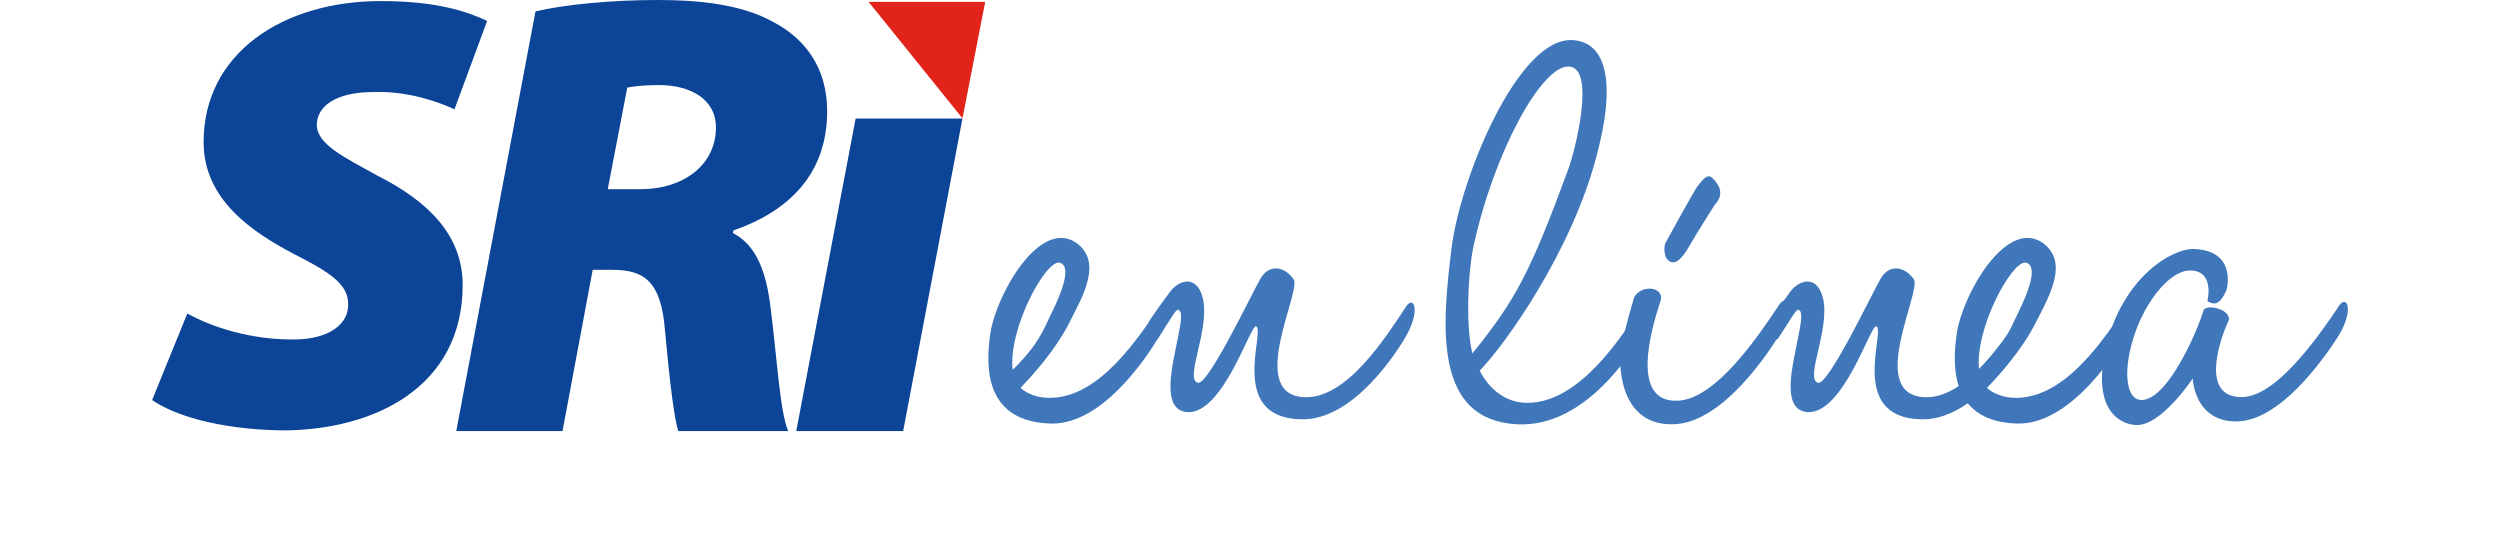 <?xml version="1.0" encoding="utf-8"?>
<!-- Generator: Adobe Illustrator 16.0.3, SVG Export Plug-In . SVG Version: 6.00 Build 0)  -->
<!DOCTYPE svg PUBLIC "-//W3C//DTD SVG 1.1//EN" "http://www.w3.org/Graphics/SVG/1.1/DTD/svg11.dtd">
<svg version="1.1" id="Capa_1" xmlns="http://www.w3.org/2000/svg" xmlns:xlink="http://www.w3.org/1999/xlink" x="0px" y="0px"
	 width="285.25px" height="61.5px" viewBox="0 0 285.25 61.5" enable-background="new 0 0 285.25 61.5" xml:space="preserve">
<polygon id="rojo" fill="#E2231A" points="109.823,13.509 112.411,0.216 99.111,0.216 "/>
<g id="sri">
	<polygon fill="#0C4597" points="90.853,49.182 97.627,13.526 109.816,13.526 103.052,49.182 	"/>
	<path fill="#0C4597" d="M69.346,21.584h3.803c4.807,0,8.538-2.755,8.538-7.028c0-3.329-3.015-4.85-6.527-4.85
		c-1.724,0-2.872,0.142-3.59,0.289L69.346,21.584z M61.098,1.301C64.471,0.509,69.777,0,75.084,0c4.446,0,9.467,0.433,13.195,2.537
		c3.444,1.81,6.101,5.067,6.101,10.137c0,7.243-4.444,11.444-10.688,13.618l-0.071,0.293c2.65,1.375,3.801,4.344,4.305,8.545
		c0.646,4.929,1.074,12.021,2.011,14.052H77.383c-0.437-1.451-0.938-5.216-1.505-11.447c-0.438-5.573-2.3-6.948-6.026-6.948h-2.225
		l-3.443,18.396H52.06L61.098,1.301z"/>
	<path fill="#0C4597" d="M21.372,35.771c2.938,1.619,7.245,2.961,11.906,2.961c3.37,0.072,6.451-1.194,6.451-4.021
		c0-2.329-2.146-3.674-6.309-5.791c-4.662-2.471-10.188-6.141-10.188-12.706c0-10.092,8.968-16.092,20.232-16.092
		c6.387,0,9.824,1.199,12.12,2.26l-3.729,10.091c-1.646-0.771-5.235-2.117-9.252-1.97c-4.377,0-6.453,1.688-6.453,3.735
		c0,2.26,3.225,3.74,6.886,5.788c5.879,2.965,9.754,6.847,9.754,12.495c0,11.576-9.969,16.59-20.658,16.59
		c-7.535-0.141-12.408-1.838-14.776-3.463L21.372,35.771z"/>
</g>
<g id="app">
	<path fill="#4077BA" d="M132.481,34.775c0.883-1.307,1.729,0.572-0.359,3.843c-0.704,1.141-5.94,9.793-12.139,9.711
		c-7.406-0.162-7.634-6.037-6.973-10.367c0.666-4.325,5.589-13.064,9.761-10.281c3.091,2.203,0.763,6.122-0.717,9.057
		c-1.694,3.351-4.301,6.125-5.602,7.513c0.661,0.653,1.91,1.146,3.299,1.146C125.629,45.393,130.045,38.206,132.481,34.775
		 M120.874,29.964c-1.605-0.248-5.854,7.591-5.33,12.24c3.043-3.019,3.457-4.485,4.416-6.442
		C121.23,33.229,122.309,30.29,120.874,29.964"/>
	<path fill="#4077BA" d="M134.372,35.352c-0.242,0-0.964,1.309-2.248,3.27c-0.648,0.65-1.809-0.656-0.901-2.129
		c0.594-0.895,1.175-1.709,2.146-3.02c0.981-1.473,3.125-2.288,3.857,0.488c0.903,3.514-2.127,9.305-0.544,9.719
		c1.194,0.238,6.042-9.961,7.064-11.755c0.94-1.802,2.72-1.636,3.845-0.084c1.003,1.228-5.331,12.981,1.063,13.468
		c4.932,0.412,9.533-6.936,11.806-10.365c0.882-1.305,1.729,0.574-0.277,3.834c-0.706,1.146-5.726,9.309-11.819,9.063
		c-8.379-0.245-3.876-10.284-5.063-10.61c-0.629-0.164-3.767,10.039-7.819,9.793c-3.148-0.24-1.651-5.467-1.036-8.73
		C134.803,36.572,134.941,35.352,134.372,35.352"/>
	<path fill="#4077BA" d="M187.312,34.938c0.968-1.305,1.812,0.574-0.271,3.758c-0.705,1.144-6.063,10.121-13.931,9.716
		c-9.577-0.492-8.593-11.188-7.479-20.162c0.99-7.919,7.592-24.081,13.824-23.675c3.979,0.244,4.883,5.146,2.731,13.146
		c-2.799,10.854-10.397,21.547-13.356,24.571c1.205,2.285,3.084,3.672,5.455,3.672C180.246,45.96,185.043,38.37,187.312,34.938
		 M179.033,7.593c-3.07-0.245-8.64,9.799-10.969,20.818c-0.63,3.348-0.79,8.979-0.064,11.916c4.951-6.121,6.625-9.307,10.896-20.899
		C179.709,17.309,182.114,7.757,179.033,7.593"/>
	<path fill="#4077BA" d="M190.821,48.409c-6.377,0.086-6.151-7.507-5.821-8.978c0.371-1.799,1.439-5.472,1.439-5.472
		c0.746-1.47,3.253-1.308,3.086,0.164c-0.045,0.405-4.477,11.92,1.934,11.593c4.344-0.168,9.271-7.515,11.543-10.941
		c0.896-1.387,1.819,0.492-0.187,3.756C202.113,39.678,196.617,48.409,190.821,48.409 M193.705,21.224
		c1.062-1.387,1.395-1.465,2.231-0.242c0.913,1.307-0.271,2.369-0.271,2.369s-1.99,3.103-2.914,4.732
		c-0.924,1.633-1.727,2.207-2.395,1.633c-0.598-0.49-0.457-1.713-0.348-1.959C190.226,27.351,193.221,21.879,193.705,21.224"/>
	<path fill="#4077BA" d="M205.133,35.352c-0.24,0-0.963,1.309-2.248,3.27c-0.646,0.65-1.807-0.656-0.9-2.129
		c0.596-0.895,1.178-1.709,2.146-3.02c0.98-1.473,3.123-2.288,3.856,0.488c0.905,3.514-2.129,9.305-0.544,9.719
		c1.196,0.238,6.043-9.961,7.064-11.755c0.941-1.802,2.723-1.636,3.847-0.084c1.001,1.228-5.332,12.981,1.063,13.468
		c4.933,0.412,9.533-6.936,11.803-10.365c0.885-1.305,1.729,0.574-0.277,3.834c-0.705,1.146-5.727,9.309-11.816,9.063
		c-8.381-0.245-3.877-10.284-5.064-10.61c-0.63-0.164-3.77,10.039-7.82,9.793c-3.146-0.24-1.65-5.467-1.035-8.73
		C205.563,36.572,205.705,35.352,205.133,35.352"/>
	<path fill="#4077BA" d="M242.75,34.775c0.888-1.307,1.73,0.572-0.358,3.843c-0.703,1.141-5.944,9.793-12.136,9.711
		c-7.414-0.162-7.635-6.037-6.973-10.367c0.659-4.325,5.584-13.064,9.754-10.281c3.094,2.203,0.764,6.122-0.716,9.057
		c-1.692,3.351-4.299,6.125-5.601,7.513c0.662,0.653,1.908,1.146,3.299,1.146C235.897,45.393,240.313,38.206,242.75,34.775
		 M231.141,29.964c-1.604-0.248-5.854,7.591-5.329,12.24c3.046-3.019,3.458-4.485,4.417-6.442
		C231.498,33.229,232.576,30.29,231.141,29.964"/>
	<path fill="#4077BA" d="M255.254,48.083c-4.905,0.08-5.068-4.896-5.068-4.896s-3.559,5.39-6.4,5.308
		c-1.555,0-5.313-1.39-3.447-9.063c1.859-7.674,7.396-11.102,10-11.021c4.715,0.166,3.838,4.241,3.709,4.653
		c-0.896,2.119-1.646,1.549-2.188,1.306c0,0,0.883-3.431-1.882-3.506c-2.36-0.087-5.14,3.506-6.381,7.18
		c-1.332,3.761-1.202,7.595,0.762,7.595c3.021,0,6.483-8.166,7.054-10.205c0.258-0.818,3.2-0.162,2.887,1.146
		c-0.08,0-4.026,8.729,1.445,8.729c2.447,0,5.924-2.529,11.159-10.447c0.886-1.307,1.812,0.572-0.271,3.759
		C264.943,41.229,260.078,48.005,255.254,48.083"/>
</g>
</svg>
